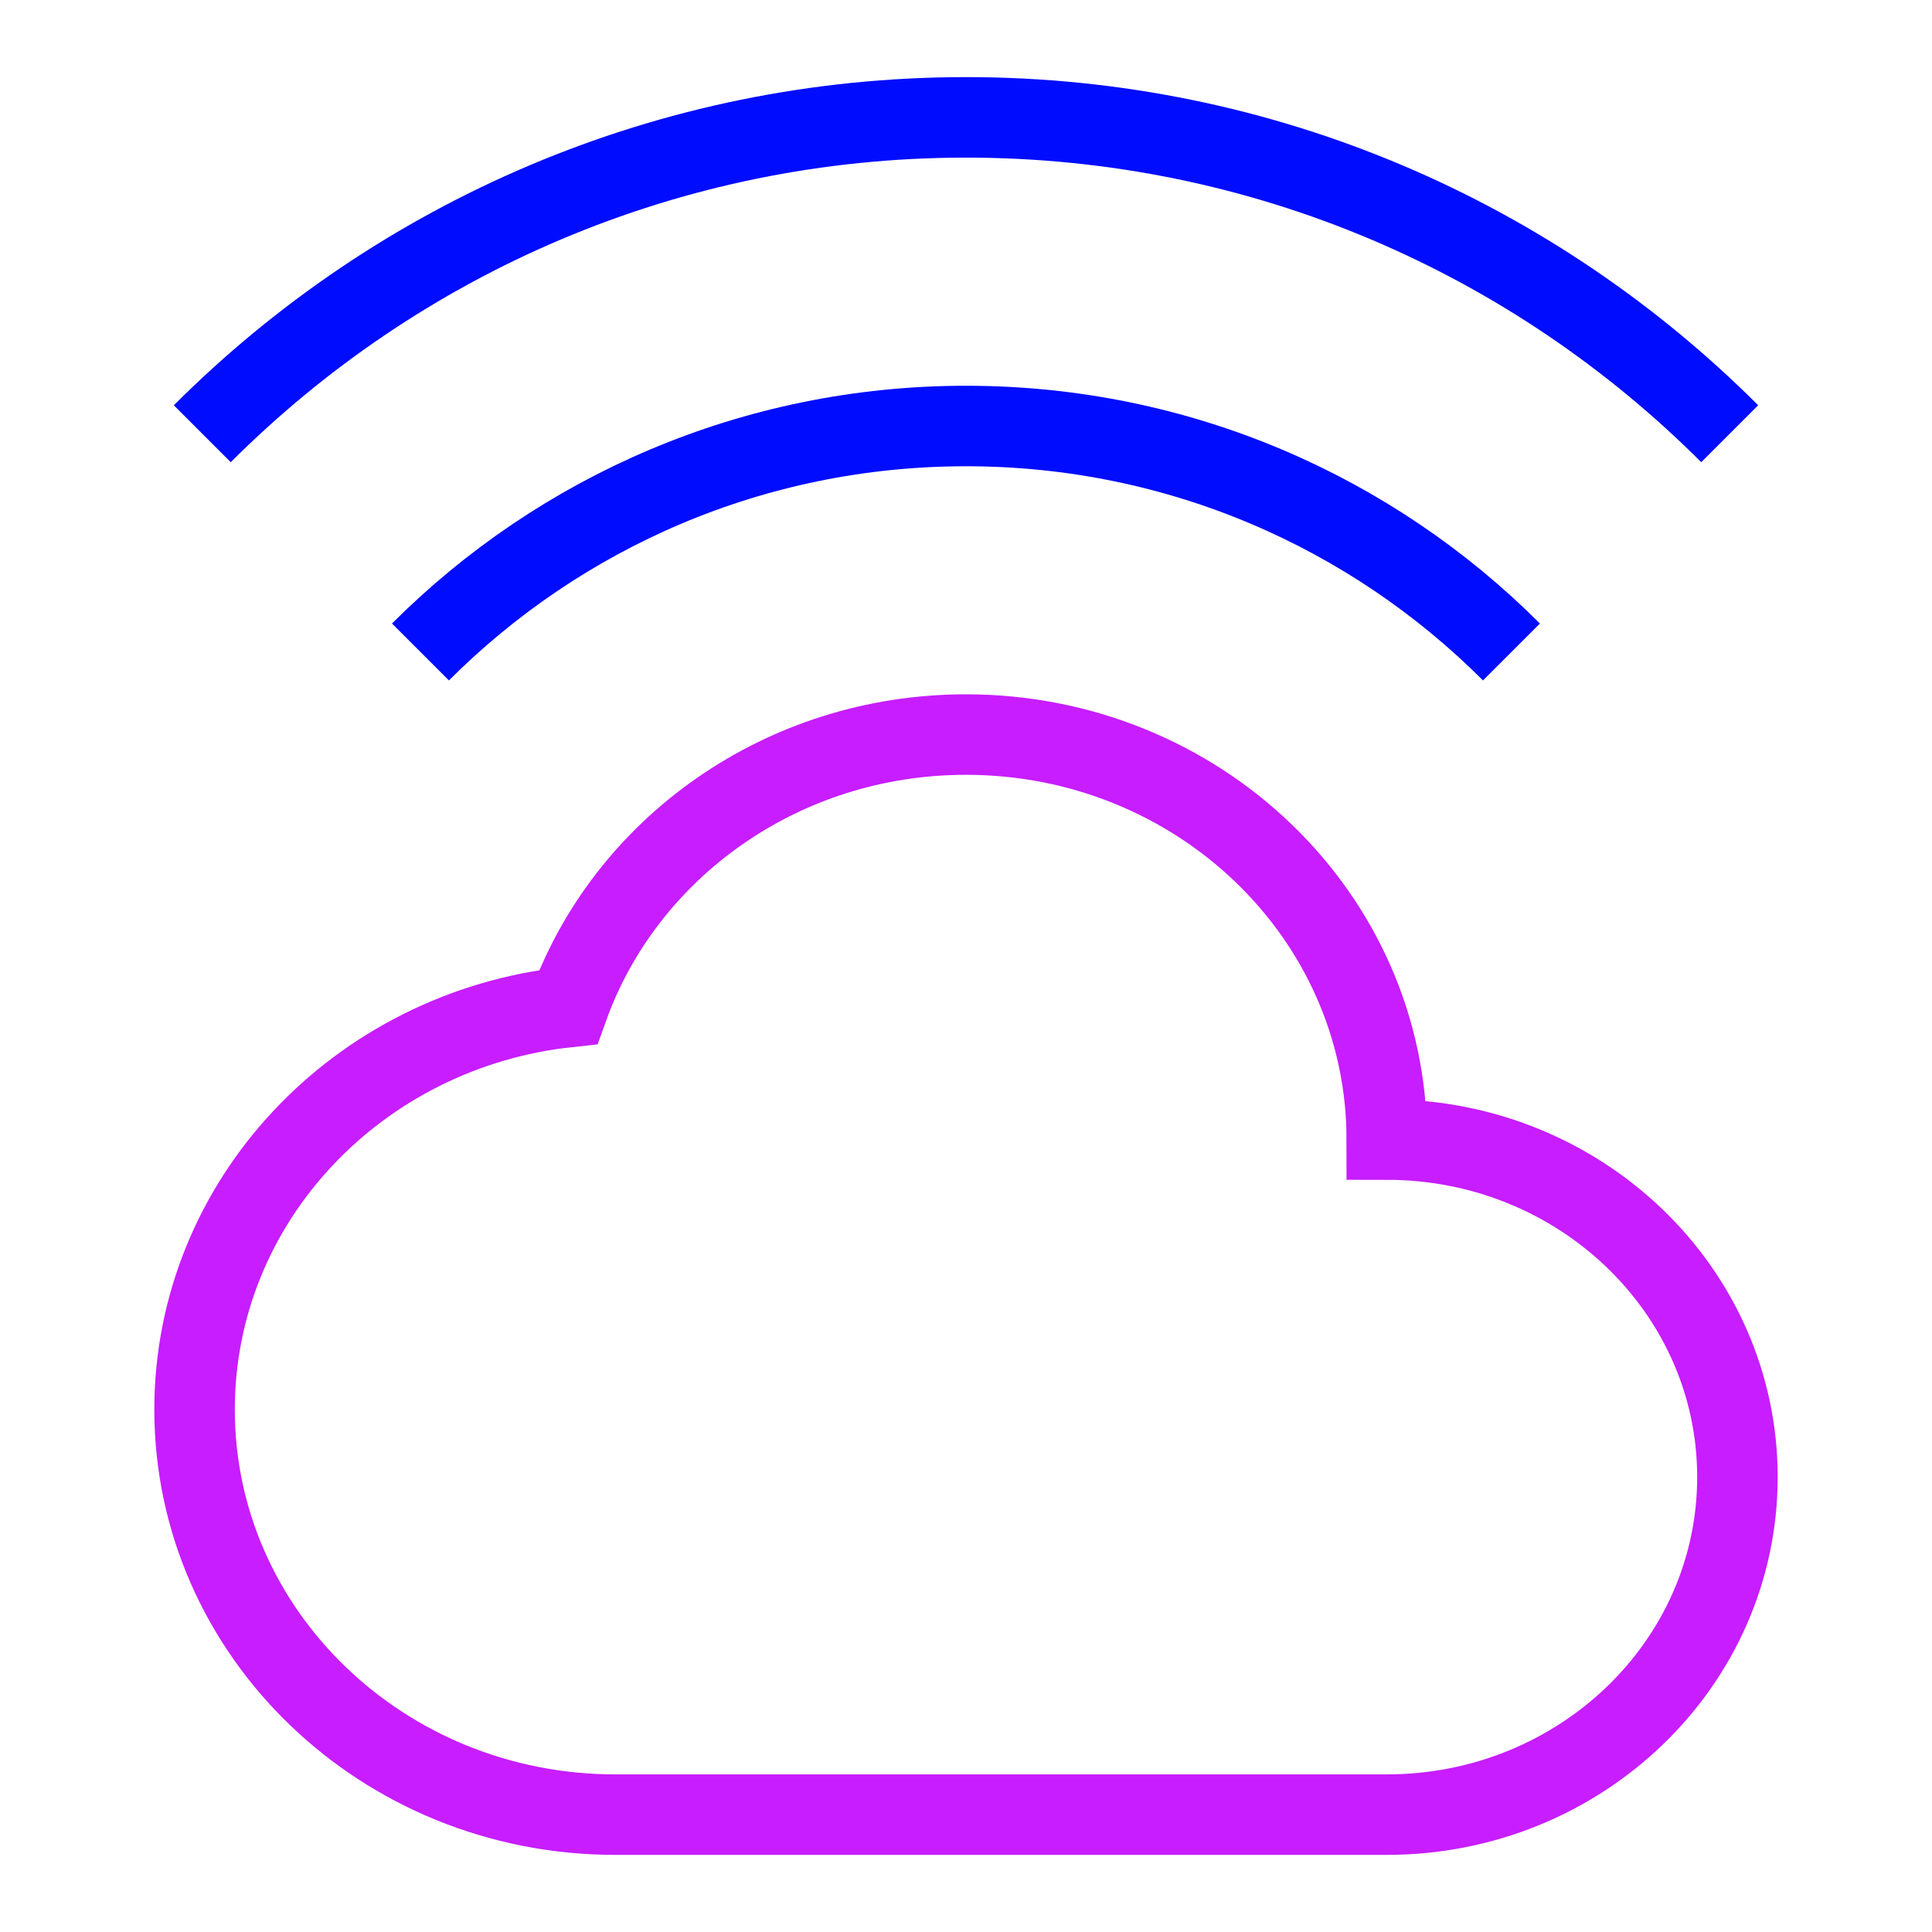 <svg xmlns="http://www.w3.org/2000/svg" fill="none" viewBox="-0.5 -0.5 24 24" id="Cloud-Wifi--Streamline-Sharp-Neon">
  <desc>
    Cloud Wifi Streamline Icon: https://streamlinehq.com
  </desc>
  <g id="cloud-wifi--cloud-wifi-internet-server-network">
    <path id="Union" stroke="#c71dff" d="M1.917 17.01C1.917 19.789 4.257 22.042 7.144 22.042h9.583C19.133 22.042 21.083 20.164 21.083 17.849s-1.95 -4.193 -4.356 -4.193C16.727 10.878 14.387 8.625 11.5 8.625c-2.288 0 -4.233 1.415 -4.941 3.385C3.947 12.29 1.917 14.422 1.917 17.01Z" stroke-width="1"></path>
    <path id="Ellipse 999" stroke="#000cfe" d="M20.987 4.888C18.559 2.46 15.205 0.958 11.5 0.958 7.795 0.958 4.441 2.46 2.013 4.888" stroke-width="1"></path>
    <path id="Ellipse 1000" stroke="#000cfe" d="M18.276 7.599C16.542 5.864 14.146 4.792 11.5 4.792 8.854 4.792 6.458 5.864 4.723 7.599" stroke-width="1"></path>
  </g>
</svg>